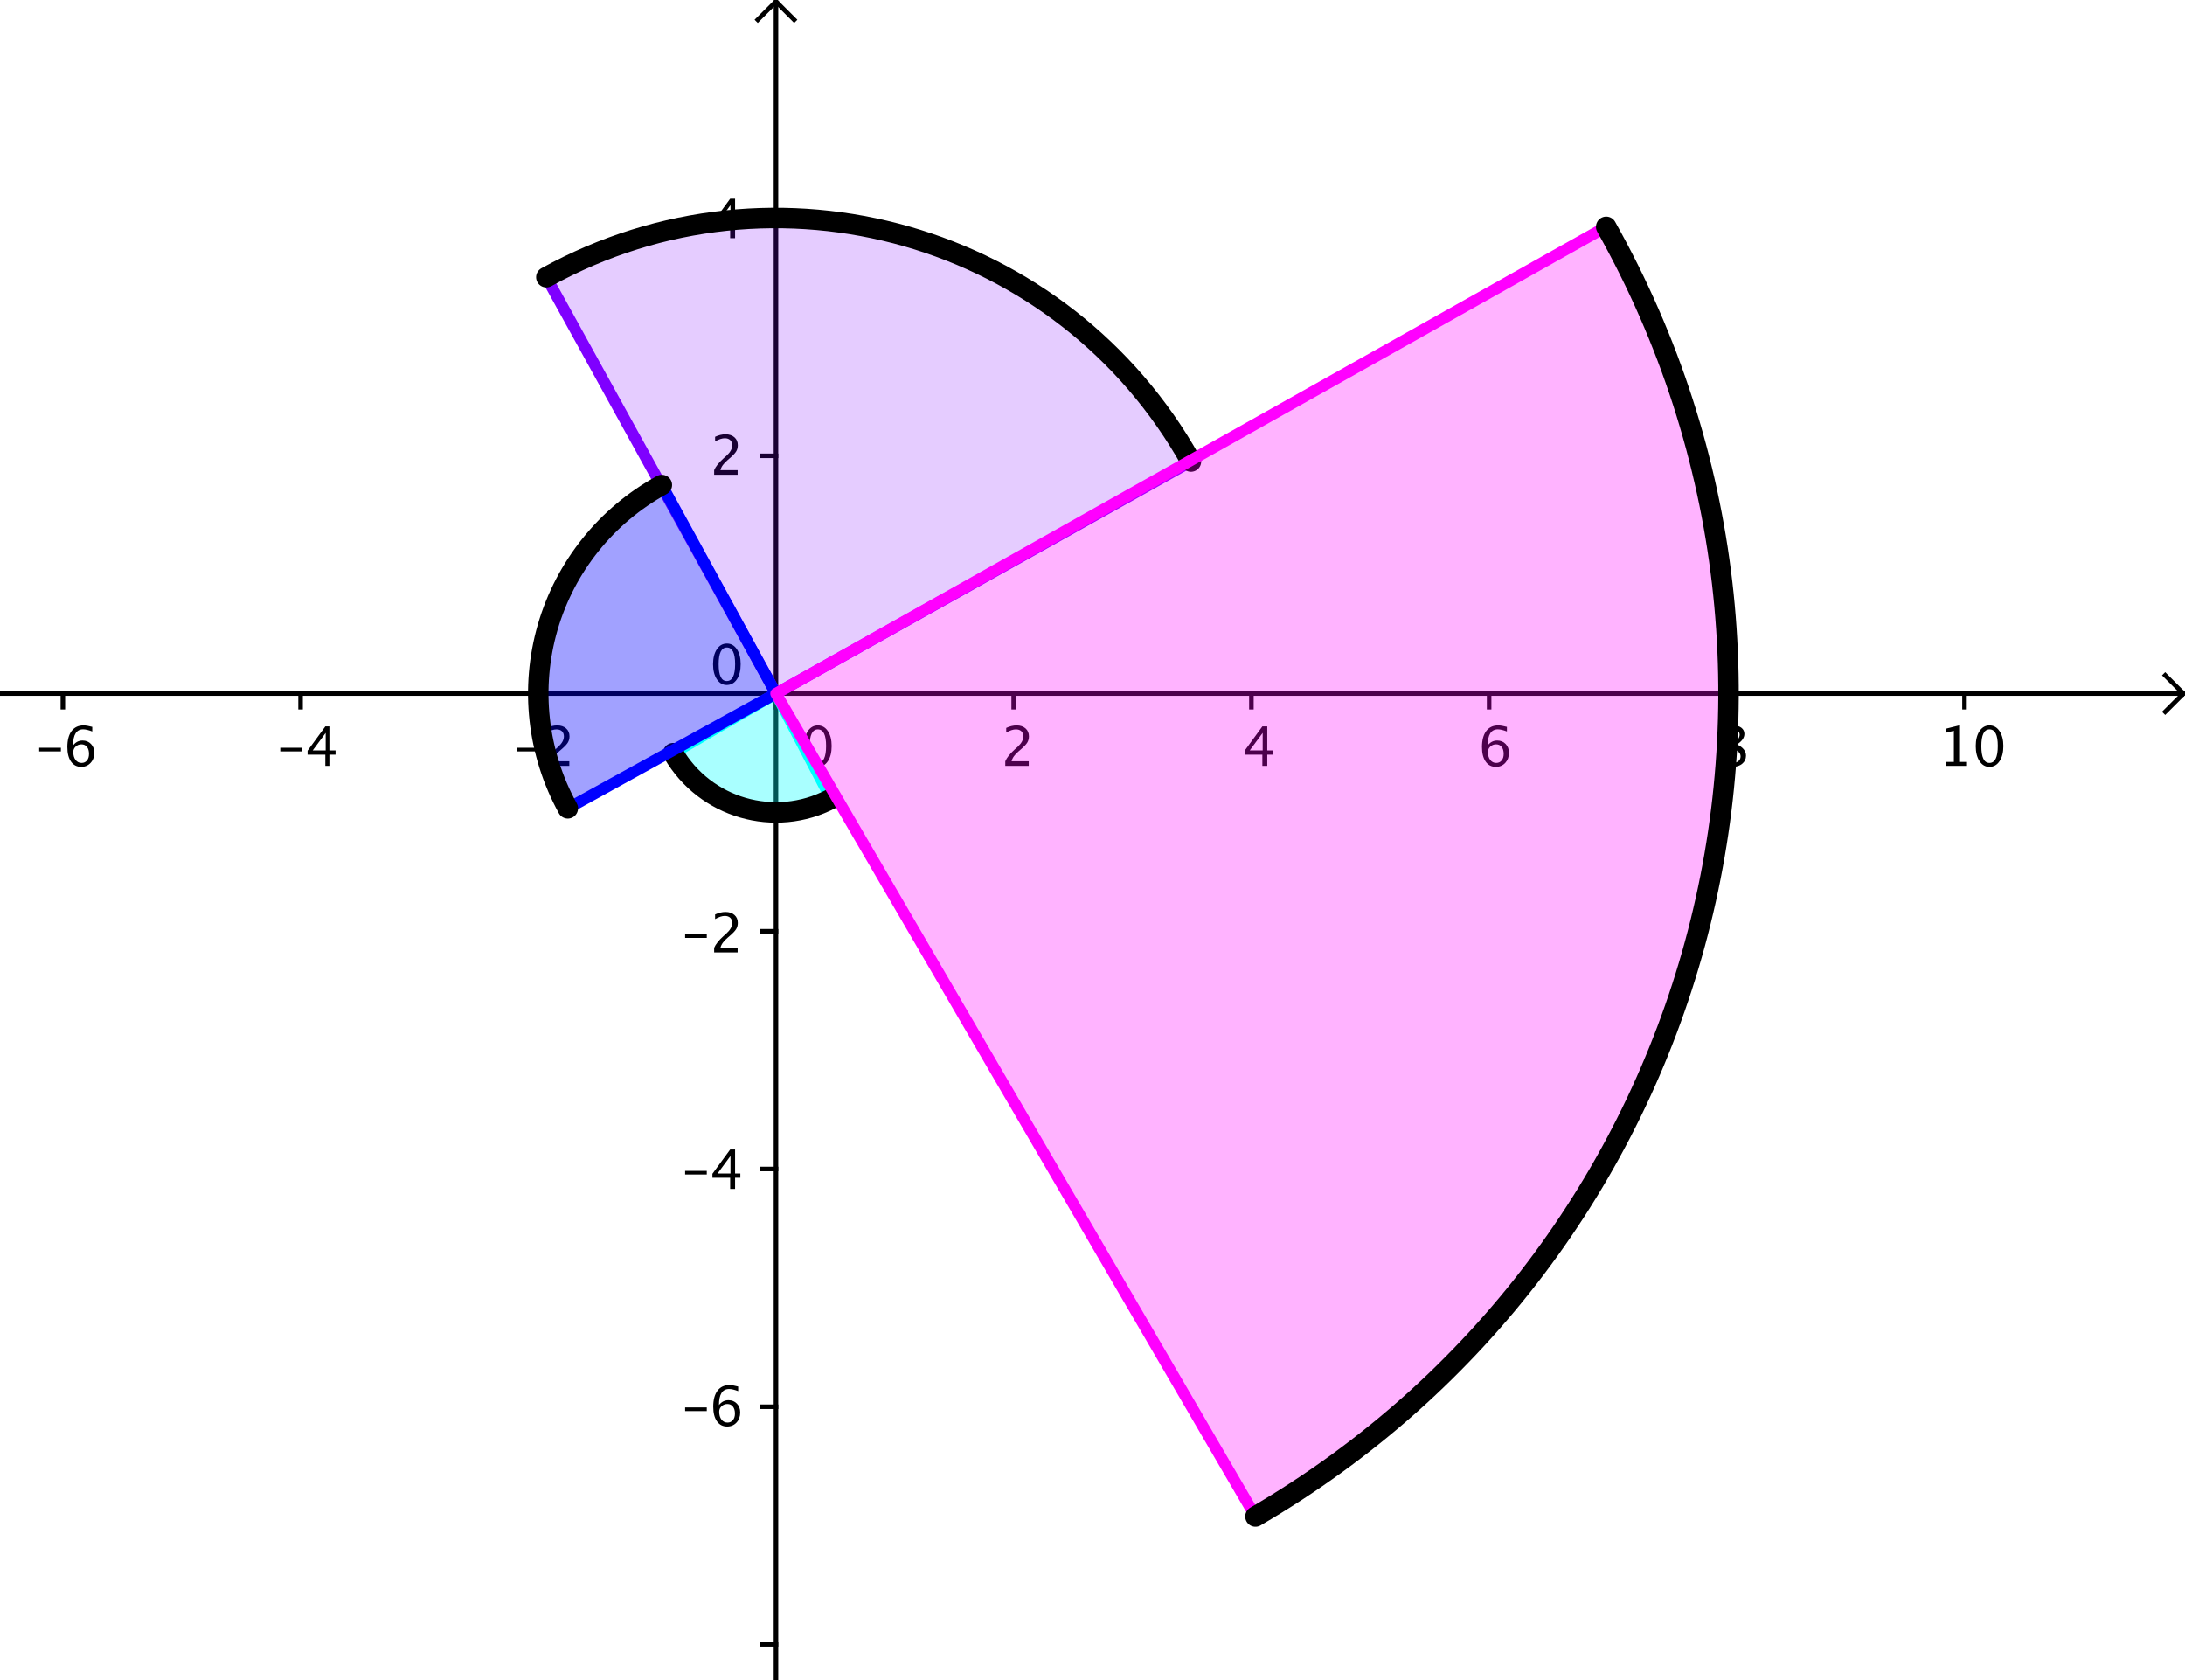 <?xml version='1.0' ?><svg xmlns:dc="http://purl.org/dc/elements/1.1/" xmlns:cc="http://creativecommons.org/ns#" xmlns:rdf="http://www.w3.org/1999/02/22-rdf-syntax-ns#" xmlns:svg="http://www.w3.org/2000/svg" xmlns="http://www.w3.org/2000/svg" id="svg2" version="1.1" width="373.248" height="286.998" viewBox="0.0 0.646 480.354 369.354" preserveAspectRatio="none">
  <defs id="defs494" />
  <title id="title4" />
  <g id="g6" stroke-linecap="square" stroke-miterlimit="10.000" stroke-width="1" stroke-dasharray="none" stroke-dashoffset="0" stroke-linejoin="miter">
    <clipPath id="clip1">
      <path id="path9" d="M 0 0 L 0 370.00 L 481.00 370.00 L 481.00 0 z" />
    </clipPath>
    <g id="g11" clip-path="url(#clip1)">
      <g id="g13" stroke="#000000" stroke-opacity="1" fill="none" stroke-linecap="butt">
        <path id="path15" d="M 170.59 2 L 170.59 370.00" />
      </g>
    </g>
    <clipPath id="clip2">
      <path id="path18" d="M 0 0 L 0 370.00 L 481.00 370.00 L 481.00 0 z" />
    </clipPath>
    <g id="g20" clip-path="url(#clip2)">
      <g id="g22" stroke="#000000" stroke-opacity="1" fill="none" stroke-linecap="butt">
        <path id="path24" d="M 170.59 1 L 166.59 5" />
      </g>
    </g>
    <clipPath id="clip3">
      <path id="path27" d="M 0 0 L 0 370.00 L 481.00 370.00 L 481.00 0 z" />
    </clipPath>
    <g id="g29" clip-path="url(#clip3)">
      <g id="g31" stroke="#000000" stroke-opacity="1" fill="none" stroke-linecap="butt">
        <path id="path33" d="M 170.59 1 L 174.59 5" />
      </g>
    </g>
    <clipPath id="clip4">
      <path id="path36" d="M 0 0 L 0 370.00 L 481.00 370.00 L 481.00 0 z" />
    </clipPath>
    <g id="g38" clip-path="url(#clip4)">
      <g id="g40" stroke="#000000" stroke-opacity="1" fill="none" stroke-linecap="butt">
        <path id="path42" d="M 0 153.10 L 479.00 153.10" />
      </g>
    </g>
    <clipPath id="clip5">
      <path id="path45" d="M 0 0 L 0 370.00 L 481.00 370.00 L 481.00 0 z" />
    </clipPath>
    <g id="g47" clip-path="url(#clip5)">
      <g id="g49" stroke="#000000" stroke-opacity="1" fill="none" stroke-linecap="butt">
        <path id="path51" d="M 480.00 153.10 L 476.00 149.10" />
      </g>
    </g>
    <clipPath id="clip6">
      <path id="path54" d="M 0 0 L 0 370.00 L 481.00 370.00 L 481.00 0 z" />
    </clipPath>
    <g id="g56" clip-path="url(#clip6)">
      <g id="g58" stroke="#000000" stroke-opacity="1" fill="none" stroke-linecap="butt">
        <path id="path60" d="M 480.00 153.10 L 476.00 157.10" />
      </g>
    </g>
    <clipPath id="clip7">
      <path id="path63" d="M 0 0 L 0 370.00 L 481.00 370.00 L 481.00 0 z" />
    </clipPath>
    <g id="g65" clip-path="url(#clip7)">
      <g id="g67" fill="#000000" stroke="none" fill-rule="nonzero" fill-opacity="1">
        <path id="path69" d="M 8.615 165.82 L 8.615 165.02 L 13.385 165.02 L 13.385 165.82 z M 16.062 164.51 Q 16.889 163.43 18.143 163.43 Q 19.279 163.43 20.003 164.19 Q 20.727 164.94 20.727 166.12 Q 20.727 167.47 19.915 168.34 Q 19.104 169.22 17.855 169.22 Q 16.420 169.22 15.611 168.06 Q 14.803 166.91 14.803 164.86 Q 14.803 162.60 15.731 161.35 Q 16.660 160.11 18.348 160.11 Q 19.121 160.11 20.281 160.43 L 20.281 161.44 Q 19.057 160.97 18.277 160.97 Q 16.062 160.97 16.062 164.51 z M 19.566 166.38 Q 19.566 165.39 19.124 164.83 Q 18.682 164.27 17.896 164.27 Q 17.164 164.27 16.637 164.76 Q 16.109 165.25 16.109 165.94 Q 16.109 167.03 16.610 167.69 Q 17.111 168.35 17.938 168.35 Q 18.682 168.35 19.124 167.81 Q 19.566 167.28 19.566 166.38 z" />
      </g>
    </g>
    <clipPath id="clip8">
      <path id="path72" d="M 0 0 L 0 370.00 L 481.00 370.00 L 481.00 0 z" />
    </clipPath>
    <g id="g74" clip-path="url(#clip8)">
      <g id="g76" stroke="#000000" stroke-opacity="1" fill="none" stroke-linecap="butt">
        <path id="path78" d="M 13.821 153.10 L 13.821 156.10" />
      </g>
    </g>
    <clipPath id="clip9">
      <path id="path81" d="M 0 0 L 0 370.00 L 481.00 370.00 L 481.00 0 z" />
    </clipPath>
    <g id="g83" clip-path="url(#clip9)">
      <g id="g85" fill="#000000" stroke="none" fill-rule="nonzero" fill-opacity="1">
        <path id="path87" d="M 61.615 165.82 L 61.615 165.02 L 66.385 165.02 L 66.385 165.82 z M 71.518 169.00 L 71.518 166.54 L 67.615 166.54 L 67.615 165.67 L 71.518 160.33 L 72.602 160.33 L 72.602 165.60 L 73.762 165.60 L 73.762 166.54 L 72.602 166.54 L 72.602 169.00 z M 68.746 165.60 L 71.594 165.60 L 71.594 161.75 z" />
      </g>
    </g>
    <clipPath id="clip10">
      <path id="path90" d="M 0 0 L 0 370.00 L 481.00 370.00 L 481.00 0 z" />
    </clipPath>
    <g id="g92" clip-path="url(#clip10)">
      <g id="g94" stroke="#000000" stroke-opacity="1" fill="none" stroke-linecap="butt">
        <path id="path96" d="M 66.079 153.10 L 66.079 156.10" />
      </g>
    </g>
    <clipPath id="clip11">
      <path id="path99" d="M 0 0 L 0 370.00 L 481.00 370.00 L 481.00 0 z" />
    </clipPath>
    <g id="g101" clip-path="url(#clip11)">
      <g id="g103" fill="#000000" stroke="none" fill-rule="nonzero" fill-opacity="1">
        <path id="path105" d="M 113.62 165.82 L 113.62 165.02 L 118.38 165.02 L 118.38 165.82 z M 120.00 169.00 L 120.00 167.99 Q 120.50 166.81 122.04 165.42 L 122.70 164.83 Q 123.97 163.67 123.97 162.54 Q 123.97 161.81 123.54 161.39 Q 123.10 160.98 122.34 160.98 Q 121.44 160.98 120.21 161.68 L 120.21 160.66 Q 121.37 160.11 122.50 160.11 Q 123.72 160.11 124.46 160.77 Q 125.20 161.42 125.20 162.51 Q 125.20 163.29 124.83 163.89 Q 124.46 164.49 123.44 165.36 L 123.00 165.74 Q 121.61 166.91 121.39 167.99 L 125.16 167.99 L 125.16 169.00 z" />
      </g>
    </g>
    <clipPath id="clip12">
      <path id="path108" d="M 0 0 L 0 370.00 L 481.00 370.00 L 481.00 0 z" />
    </clipPath>
    <g id="g110" clip-path="url(#clip12)">
      <g id="g112" stroke="#000000" stroke-opacity="1" fill="none" stroke-linecap="butt">
        <path id="path114" d="M 118.34 153.10 L 118.34 156.10" />
      </g>
    </g>
    <clipPath id="clip13">
      <path id="path117" d="M 0 0 L 0 370.00 L 481.00 370.00 L 481.00 0 z" />
    </clipPath>
    <g id="g119" clip-path="url(#clip13)">
      <g id="g121" fill="#000000" stroke="none" fill-rule="nonzero" fill-opacity="1">
        <path id="path123" d="M 179.76 169.22 Q 178.42 169.22 177.59 167.95 Q 176.76 166.69 176.76 164.66 Q 176.76 162.61 177.60 161.36 Q 178.43 160.11 179.80 160.11 Q 181.16 160.11 182.00 161.36 Q 182.83 162.61 182.83 164.64 Q 182.83 166.73 182.00 167.97 Q 181.16 169.22 179.76 169.22 z M 179.77 168.35 Q 181.61 168.35 181.61 164.62 Q 181.61 160.98 179.80 160.98 Q 177.99 160.98 177.99 164.66 Q 177.99 168.35 179.77 168.35 z" />
      </g>
    </g>
    <clipPath id="clip14">
      <path id="path126" d="M 0 0 L 0 370.00 L 481.00 370.00 L 481.00 0 z" />
    </clipPath>
    <g id="g128" clip-path="url(#clip14)">
      <g id="g130" stroke="#000000" stroke-opacity="1" fill="none" stroke-linecap="butt">
        <path id="path132" d="M 170.59 153.10 L 170.59 156.10" />
      </g>
    </g>
    <clipPath id="clip15">
      <path id="path135" d="M 0 0 L 0 370.00 L 481.00 370.00 L 481.00 0 z" />
    </clipPath>
    <g id="g137" clip-path="url(#clip15)">
      <g id="g139" fill="#000000" stroke="none" fill-rule="nonzero" fill-opacity="1">
        <path id="path141" d="M 221.00 169.00 L 221.00 167.99 Q 221.50 166.81 223.04 165.42 L 223.70 164.83 Q 224.97 163.67 224.97 162.54 Q 224.97 161.81 224.54 161.39 Q 224.10 160.98 223.34 160.98 Q 222.44 160.98 221.21 161.68 L 221.21 160.66 Q 222.37 160.11 223.50 160.11 Q 224.72 160.11 225.46 160.77 Q 226.20 161.42 226.20 162.51 Q 226.20 163.29 225.83 163.89 Q 225.46 164.49 224.44 165.36 L 224.00 165.74 Q 222.61 166.91 222.39 167.99 L 226.16 167.99 L 226.16 169.00 z" />
      </g>
    </g>
    <clipPath id="clip16">
      <path id="path144" d="M 0 0 L 0 370.00 L 481.00 370.00 L 481.00 0 z" />
    </clipPath>
    <g id="g146" clip-path="url(#clip16)">
      <g id="g148" stroke="#000000" stroke-opacity="1" fill="none" stroke-linecap="butt">
        <path id="path150" d="M 222.85 153.10 L 222.85 156.10" />
      </g>
    </g>
    <clipPath id="clip17">
      <path id="path153" d="M 0 0 L 0 370.00 L 481.00 370.00 L 481.00 0 z" />
    </clipPath>
    <g id="g155" clip-path="url(#clip17)">
      <g id="g157" fill="#000000" stroke="none" fill-rule="nonzero" fill-opacity="1">
        <path id="path159" d="M 277.52 169.00 L 277.52 166.54 L 273.62 166.54 L 273.62 165.67 L 277.52 160.33 L 278.60 160.33 L 278.60 165.60 L 279.76 165.60 L 279.76 166.54 L 278.60 166.54 L 278.60 169.00 z M 274.75 165.60 L 277.59 165.60 L 277.59 161.75 z" />
      </g>
    </g>
    <clipPath id="clip18">
      <path id="path162" d="M 0 0 L 0 370.00 L 481.00 370.00 L 481.00 0 z" />
    </clipPath>
    <g id="g164" clip-path="url(#clip18)">
      <g id="g166" stroke="#000000" stroke-opacity="1" fill="none" stroke-linecap="butt">
        <path id="path168" d="M 275.11 153.10 L 275.11 156.10" />
      </g>
    </g>
    <clipPath id="clip19">
      <path id="path171" d="M 0 0 L 0 370.00 L 481.00 370.00 L 481.00 0 z" />
    </clipPath>
    <g id="g173" clip-path="url(#clip19)">
      <g id="g175" fill="#000000" stroke="none" fill-rule="nonzero" fill-opacity="1">
        <path id="path177" d="M 327.06 164.51 Q 327.89 163.43 329.14 163.43 Q 330.28 163.43 331.00 164.19 Q 331.73 164.94 331.73 166.12 Q 331.73 167.47 330.92 168.34 Q 330.10 169.22 328.86 169.22 Q 327.42 169.22 326.61 168.06 Q 325.80 166.91 325.80 164.86 Q 325.80 162.60 326.73 161.35 Q 327.66 160.11 329.35 160.11 Q 330.12 160.11 331.28 160.43 L 331.28 161.44 Q 330.06 160.97 329.28 160.97 Q 327.06 160.97 327.06 164.51 z M 330.57 166.38 Q 330.57 165.39 330.12 164.83 Q 329.68 164.27 328.90 164.27 Q 328.16 164.27 327.64 164.76 Q 327.11 165.25 327.11 165.94 Q 327.11 167.03 327.61 167.69 Q 328.11 168.35 328.94 168.35 Q 329.68 168.35 330.12 167.81 Q 330.57 167.28 330.57 166.38 z" />
      </g>
    </g>
    <clipPath id="clip20">
      <path id="path180" d="M 0 0 L 0 370.00 L 481.00 370.00 L 481.00 0 z" />
    </clipPath>
    <g id="g182" clip-path="url(#clip20)">
      <g id="g184" stroke="#000000" stroke-opacity="1" fill="none" stroke-linecap="butt">
        <path id="path186" d="M 327.37 153.10 L 327.37 156.10" />
      </g>
    </g>
    <clipPath id="clip21">
      <path id="path189" d="M 0 0 L 0 370.00 L 481.00 370.00 L 481.00 0 z" />
    </clipPath>
    <g id="g191" clip-path="url(#clip21)">
      <g id="g193" fill="#000000" stroke="none" fill-rule="nonzero" fill-opacity="1">
        <path id="path195" d="M 379.76 164.28 Q 378.49 163.39 378.49 162.32 Q 378.49 161.34 379.21 160.72 Q 379.93 160.11 381.09 160.11 Q 382.16 160.11 382.83 160.63 Q 383.49 161.15 383.49 161.98 Q 383.49 163.24 381.88 164.28 Q 383.84 165.24 383.84 166.76 Q 383.84 167.85 383.01 168.53 Q 382.19 169.22 380.89 169.22 Q 379.61 169.22 378.83 168.57 Q 378.04 167.92 378.04 166.87 Q 378.04 165.31 379.76 164.28 z M 381.23 163.91 Q 382.44 163.12 382.44 162.14 Q 382.44 161.62 382.04 161.30 Q 381.63 160.98 380.97 160.98 Q 380.33 160.98 379.94 161.29 Q 379.54 161.61 379.54 162.10 Q 379.54 162.59 379.90 162.97 Q 380.26 163.36 381.23 163.91 z M 380.39 164.75 Q 379.69 165.29 379.44 165.69 Q 379.19 166.09 379.19 166.69 Q 379.19 167.43 379.67 167.89 Q 380.15 168.35 380.94 168.35 Q 381.69 168.35 382.17 167.96 Q 382.65 167.56 382.65 166.94 Q 382.65 166.43 382.35 166.08 Q 382.06 165.74 381.21 165.23 z" />
      </g>
    </g>
    <clipPath id="clip22">
      <path id="path198" d="M 0 0 L 0 370.00 L 481.00 370.00 L 481.00 0 z" />
    </clipPath>
    <g id="g200" clip-path="url(#clip22)">
      <g id="g202" stroke="#000000" stroke-opacity="1" fill="none" stroke-linecap="butt">
        <path id="path204" d="M 379.62 153.10 L 379.62 156.10" />
      </g>
    </g>
    <clipPath id="clip23">
      <path id="path207" d="M 0 0 L 0 370.00 L 481.00 370.00 L 481.00 0 z" />
    </clipPath>
    <g id="g209" clip-path="url(#clip23)">
      <g id="g211" fill="#000000" stroke="none" fill-rule="nonzero" fill-opacity="1">
        <path id="path213" d="M 427.80 169.00 L 427.80 168.13 L 429.54 168.13 L 429.54 161.29 L 427.80 161.72 L 427.80 160.83 L 430.70 160.11 L 430.70 168.13 L 432.43 168.13 L 432.43 169.00 z M 437.35 169.22 Q 436.01 169.22 435.18 167.95 Q 434.35 166.69 434.35 164.66 Q 434.35 162.61 435.18 161.36 Q 436.02 160.11 437.38 160.11 Q 438.75 160.11 439.58 161.36 Q 440.42 162.61 440.42 164.64 Q 440.42 166.73 439.58 167.97 Q 438.75 169.22 437.35 169.22 z M 437.36 168.35 Q 439.20 168.35 439.20 164.62 Q 439.20 160.98 437.38 160.98 Q 435.58 160.98 435.58 164.66 Q 435.58 168.35 437.36 168.35 z" />
      </g>
    </g>
    <clipPath id="clip24">
      <path id="path216" d="M 0 0 L 0 370.00 L 481.00 370.00 L 481.00 0 z" />
    </clipPath>
    <g id="g218" clip-path="url(#clip24)">
      <g id="g220" stroke="#000000" stroke-opacity="1" fill="none" stroke-linecap="butt">
        <path id="path222" d="M 431.88 153.10 L 431.88 156.10" />
      </g>
    </g>
    <clipPath id="clip25">
      <path id="path225" d="M 0 0 L 0 370.00 L 481.00 370.00 L 481.00 0 z" />
    </clipPath>
    <g id="g227" clip-path="url(#clip25)">
      <g id="g229" stroke="#000000" stroke-opacity="1" fill="none" stroke-linecap="butt">
        <path id="path231" d="M 167.59 362.13 L 170.59 362.13" />
      </g>
    </g>
    <clipPath id="clip26">
      <path id="path234" d="M 0 0 L 0 370.00 L 481.00 370.00 L 481.00 0 z" />
    </clipPath>
    <g id="g236" clip-path="url(#clip26)">
      <g id="g238" fill="#000000" stroke="none" fill-rule="nonzero" fill-opacity="1">
        <path id="path240" d="M 150.62 310.82 L 150.62 310.02 L 155.38 310.02 L 155.38 310.82 z M 158.06 309.51 Q 158.89 308.43 160.14 308.43 Q 161.28 308.43 162.00 309.19 Q 162.73 309.94 162.73 311.12 Q 162.73 312.47 161.92 313.34 Q 161.10 314.22 159.86 314.22 Q 158.42 314.22 157.61 313.06 Q 156.80 311.91 156.80 309.86 Q 156.80 307.60 157.73 306.35 Q 158.66 305.11 160.35 305.11 Q 161.12 305.11 162.28 305.43 L 162.28 306.44 Q 161.06 305.97 160.28 305.97 Q 158.06 305.97 158.06 309.51 z M 161.57 311.38 Q 161.57 310.39 161.12 309.83 Q 160.68 309.27 159.90 309.27 Q 159.16 309.27 158.64 309.76 Q 158.11 310.25 158.11 310.94 Q 158.11 312.03 158.61 312.69 Q 159.11 313.35 159.94 313.35 Q 160.68 313.35 161.12 312.81 Q 161.57 312.28 161.57 311.38 z" />
      </g>
    </g>
    <clipPath id="clip27">
      <path id="path243" d="M 0 0 L 0 370.00 L 481.00 370.00 L 481.00 0 z" />
    </clipPath>
    <g id="g245" clip-path="url(#clip27)">
      <g id="g247" stroke="#000000" stroke-opacity="1" fill="none" stroke-linecap="butt">
        <path id="path249" d="M 167.59 309.87 L 170.59 309.87" />
      </g>
    </g>
    <clipPath id="clip28">
      <path id="path252" d="M 0 0 L 0 370.00 L 481.00 370.00 L 481.00 0 z" />
    </clipPath>
    <g id="g254" clip-path="url(#clip28)">
      <g id="g256" fill="#000000" stroke="none" fill-rule="nonzero" fill-opacity="1">
        <path id="path258" d="M 150.62 258.82 L 150.62 258.02 L 155.38 258.02 L 155.38 258.82 z M 160.52 262.00 L 160.52 259.54 L 156.62 259.54 L 156.62 258.67 L 160.52 253.33 L 161.60 253.33 L 161.60 258.60 L 162.76 258.60 L 162.76 259.54 L 161.60 259.54 L 161.60 262.00 z M 157.75 258.60 L 160.59 258.60 L 160.59 254.75 z" />
      </g>
    </g>
    <clipPath id="clip29">
      <path id="path261" d="M 0 0 L 0 370.00 L 481.00 370.00 L 481.00 0 z" />
    </clipPath>
    <g id="g263" clip-path="url(#clip29)">
      <g id="g265" stroke="#000000" stroke-opacity="1" fill="none" stroke-linecap="butt">
        <path id="path267" d="M 167.59 257.61 L 170.59 257.61" />
      </g>
    </g>
    <clipPath id="clip30">
      <path id="path270" d="M 0 0 L 0 370.00 L 481.00 370.00 L 481.00 0 z" />
    </clipPath>
    <g id="g272" clip-path="url(#clip30)">
      <g id="g274" fill="#000000" stroke="none" fill-rule="nonzero" fill-opacity="1">
        <path id="path276" d="M 150.62 206.82 L 150.62 206.02 L 155.38 206.02 L 155.38 206.82 z M 157.00 210.00 L 157.00 208.99 Q 157.50 207.81 159.04 206.42 L 159.70 205.83 Q 160.97 204.67 160.97 203.54 Q 160.97 202.81 160.54 202.39 Q 160.10 201.98 159.34 201.98 Q 158.44 201.98 157.21 202.68 L 157.21 201.66 Q 158.37 201.11 159.50 201.11 Q 160.72 201.11 161.46 201.77 Q 162.20 202.42 162.20 203.51 Q 162.20 204.29 161.83 204.89 Q 161.46 205.49 160.44 206.36 L 160.00 206.74 Q 158.61 207.91 158.39 208.99 L 162.16 208.99 L 162.16 210.00 z" />
      </g>
    </g>
    <clipPath id="clip31">
      <path id="path279" d="M 0 0 L 0 370.00 L 481.00 370.00 L 481.00 0 z" />
    </clipPath>
    <g id="g281" clip-path="url(#clip31)">
      <g id="g283" stroke="#000000" stroke-opacity="1" fill="none" stroke-linecap="butt">
        <path id="path285" d="M 167.59 205.35 L 170.59 205.35" />
      </g>
    </g>
    <clipPath id="clip32">
      <path id="path288" d="M 0 0 L 0 370.00 L 481.00 370.00 L 481.00 0 z" />
    </clipPath>
    <g id="g290" clip-path="url(#clip32)">
      <g id="g292" fill="#000000" stroke="none" fill-rule="nonzero" fill-opacity="1">
        <path id="path294" d="M 159.76 151.22 Q 158.42 151.22 157.59 149.95 Q 156.76 148.69 156.76 146.66 Q 156.76 144.61 157.60 143.36 Q 158.43 142.11 159.80 142.11 Q 161.16 142.11 162.00 143.36 Q 162.83 144.61 162.83 146.64 Q 162.83 148.73 162.00 149.97 Q 161.16 151.22 159.76 151.22 z M 159.77 150.35 Q 161.61 150.35 161.61 146.62 Q 161.61 142.98 159.80 142.98 Q 157.99 142.98 157.99 146.66 Q 157.99 150.35 159.77 150.35 z" />
      </g>
    </g>
    <clipPath id="clip33">
      <path id="path297" d="M 0 0 L 0 370.00 L 481.00 370.00 L 481.00 0 z" />
    </clipPath>
    <g id="g299" clip-path="url(#clip33)">
      <g id="g301" fill="#000000" stroke="none" fill-rule="nonzero" fill-opacity="1">
        <path id="path303" d="M 157.00 105.00 L 157.00 103.99 Q 157.50 102.81 159.04 101.42 L 159.70 100.83 Q 160.97 99.674 160.97 98.537 Q 160.97 97.811 160.54 97.395 Q 160.10 96.979 159.34 96.979 Q 158.44 96.979 157.21 97.676 L 157.21 96.656 Q 158.37 96.111 159.50 96.111 Q 160.72 96.111 161.46 96.768 Q 162.20 97.424 162.20 98.508 Q 162.20 99.287 161.83 99.891 Q 161.46 100.49 160.44 101.36 L 160.00 101.74 Q 158.61 102.91 158.39 103.99 L 162.16 103.99 L 162.16 105.00 z" />
      </g>
    </g>
    <clipPath id="clip34">
      <path id="path306" d="M 0 0 L 0 370.00 L 481.00 370.00 L 481.00 0 z" />
    </clipPath>
    <g id="g308" clip-path="url(#clip34)">
      <g id="g310" stroke="#000000" stroke-opacity="1" fill="none" stroke-linecap="butt">
        <path id="path312" d="M 167.59 100.84 L 170.59 100.84" />
      </g>
    </g>
    <clipPath id="clip35">
      <path id="path315" d="M 0 0 L 0 370.00 L 481.00 370.00 L 481.00 0 z" />
    </clipPath>
    <g id="g317" clip-path="url(#clip35)">
      <g id="g319" fill="#000000" stroke="none" fill-rule="nonzero" fill-opacity="1">
        <path id="path321" d="M 160.52 53.000 L 160.52 50.545 L 156.62 50.545 L 156.62 49.672 L 160.52 44.328 L 161.60 44.328 L 161.60 49.602 L 162.76 49.602 L 162.76 50.545 L 161.60 50.545 L 161.60 53.000 z M 157.75 49.602 L 160.59 49.602 L 160.59 45.746 z" />
      </g>
    </g>
    <clipPath id="clip36">
      <path id="path324" d="M 0 0 L 0 370.00 L 481.00 370.00 L 481.00 0 z" />
    </clipPath>
    <g id="g326" clip-path="url(#clip36)">
      <g id="g328" stroke="#000000" stroke-opacity="1" fill="none" stroke-linecap="butt">
        <path id="path330" d="M 167.59 48.582 L 170.59 48.582" />
      </g>
    </g>
    <g id="misc" />
    <g id="layer0">
      <clipPath id="clip37">
        <path id="path335" d="M 0 0 L 0 370.00 L 481.00 370.00 L 481.00 0 z" />
      </clipPath>
      <g id="g337" clip-path="url(#clip37)">
        <g id="g339" fill="#00ffff" stroke="none" fill-rule="nonzero" fill-opacity=".337">
          <path id="path341" d="M 147.99 166.21 C 155.01 178.30 170.31 182.73 182.70 176.25 L 170.59 153.10 z" />
          <title id="title343">Sector k</title>
          <desc id="desc345">Sector k: CircularSector[E, F, G]</desc>
        </g>
      </g>
      <clipPath id="clip38">
        <path id="path348" d="M 0 0 L 0 370.00 L 481.00 370.00 L 481.00 0 z" />
      </clipPath>
      <g id="g350" clip-path="url(#clip38)">
        <g id="g352" stroke="#00ffff" stroke-opacity="1" fill="none" stroke-linecap="round" stroke-width="2.5" stroke-linejoin="round">
          <path id="path354" d="M 147.99 166.21 C 155.01 178.30 170.31 182.73 182.70 176.25 L 170.59 153.10 z" />
          <title id="title356">Sector k</title>
          <desc id="desc358">Sector k: CircularSector[E, F, G]</desc>
        </g>
      </g>
      <clipPath id="clip39">
        <path id="path361" d="M 0 0 L 0 370.00 L 481.00 370.00 L 481.00 0 z" />
      </clipPath>
      <g id="g363" clip-path="url(#clip39)">
        <g id="g365" stroke="#000000" stroke-opacity="1" fill="none" stroke-linecap="round" stroke-width="4.5" stroke-linejoin="round">
          <path id="path367" d="M 147.99 166.21 C 155.01 178.30 170.31 182.73 182.70 176.25" />
          <title id="title369">Arc p</title>
          <desc id="desc371">Arc p: CircularArc[E, F, G]</desc>
        </g>
      </g>
      <clipPath id="clip40">
        <path id="path374" d="M 0 0 L 0 370.00 L 481.00 370.00 L 481.00 0 z" />
      </clipPath>
      <g id="g376" clip-path="url(#clip40)">
        <g id="g378" fill="#7f00ff" stroke="none" fill-rule="nonzero" fill-opacity=".2">
          <path id="path380" d="M 261.82 102.10 C 233.77 51.917 170.45 33.813 120.11 61.581 L 170.59 153.10 z" />
          <title id="title382">Sector q</title>
          <desc id="desc384">Sector q: CircularSector[H, I, J]</desc>
        </g>
      </g>
      <clipPath id="clip41">
        <path id="path387" d="M 0 0 L 0 370.00 L 481.00 370.00 L 481.00 0 z" />
      </clipPath>
      <g id="g389" clip-path="url(#clip41)">
        <g id="g391" stroke="#7f00ff" stroke-opacity="1" fill="none" stroke-linecap="round" stroke-width="2.5" stroke-linejoin="round">
          <path id="path393" d="M 261.82 102.10 C 233.77 51.917 170.45 33.813 120.11 61.581 L 170.59 153.10 z" />
          <title id="title395">Sector q</title>
          <desc id="desc397">Sector q: CircularSector[H, I, J]</desc>
        </g>
      </g>
      <clipPath id="clip42">
        <path id="path400" d="M 0 0 L 0 370.00 L 481.00 370.00 L 481.00 0 z" />
      </clipPath>
      <g id="g402" clip-path="url(#clip42)">
        <g id="g404" stroke="#000000" stroke-opacity="1" fill="none" stroke-linecap="round" stroke-width="4.5" stroke-linejoin="round">
          <path id="path406" d="M 261.82 102.10 C 233.77 51.917 170.45 33.813 120.11 61.581" />
          <title id="title408">Arc r</title>
          <desc id="desc410">Arc r: CircularArc[H, I, J]</desc>
        </g>
      </g>
    </g>
    <g id="layer1">
      <clipPath id="clip43">
        <path id="path414" d="M 0 0 L 0 370.00 L 481.00 370.00 L 481.00 0 z" />
      </clipPath>
      <g id="g416" clip-path="url(#clip43)">
        <g id="g418" fill="#0000ff" stroke="none" fill-rule="nonzero" fill-opacity=".369">
          <path id="path420" d="M 145.50 107.26 C 133.32 113.93 124.29 125.17 120.41 138.51 C 116.54 151.84 118.13 166.17 124.83 178.33 L 170.59 153.10 z" />
          <title id="title422">Sector g</title>
          <desc id="desc424">Sector g: CircularSector[A, B, C]</desc>
        </g>
      </g>
      <clipPath id="clip44">
        <path id="path427" d="M 0 0 L 0 370.00 L 481.00 370.00 L 481.00 0 z" />
      </clipPath>
      <g id="g429" clip-path="url(#clip44)">
        <g id="g431" stroke="#0000ff" stroke-opacity="1" fill="none" stroke-linecap="round" stroke-width="2.5" stroke-linejoin="round">
          <path id="path433" d="M 145.50 107.26 C 133.32 113.93 124.29 125.17 120.41 138.51 C 116.54 151.84 118.13 166.17 124.83 178.33 L 170.59 153.10 z" />
          <title id="title435">Sector g</title>
          <desc id="desc437">Sector g: CircularSector[A, B, C]</desc>
        </g>
      </g>
    </g>
    <g id="layer2">
      <clipPath id="clip45">
        <path id="path441" d="M 0 0 L 0 370.00 L 481.00 370.00 L 481.00 0 z" />
      </clipPath>
      <g id="g443" clip-path="url(#clip45)">
        <g id="g445" stroke="#000000" stroke-opacity="1" fill="none" stroke-linecap="round" stroke-width="4.5" stroke-linejoin="round">
          <path id="path447" d="M 145.50 107.26 C 133.32 113.93 124.29 125.17 120.41 138.51 C 116.54 151.84 118.13 166.17 124.83 178.33" />
          <title id="title449">Arc h</title>
          <desc id="desc451">Arc h: CircularArc[A, B, C]</desc>
        </g>
      </g>
      <clipPath id="clip46">
        <path id="path454" d="M 0 0 L 0 370.00 L 481.00 370.00 L 481.00 0 z" />
      </clipPath>
      <g id="g456" clip-path="url(#clip46)">
        <g id="g458" fill="#ff00ff" stroke="none" fill-rule="nonzero" fill-opacity=".298">
          <path id="path460" d="M 276.00 334.00 C 374.82 276.42 409.15 150.20 353.11 50.502 L 170.59 153.10 z" />
          <title id="title462">Sector t</title>
          <desc id="desc464">Sector t: CircularSector[A, L, M]</desc>
        </g>
      </g>
      <clipPath id="clip47">
        <path id="path467" d="M 0 0 L 0 370.00 L 481.00 370.00 L 481.00 0 z" />
      </clipPath>
      <g id="g469" clip-path="url(#clip47)">
        <g id="g471" stroke="#ff00ff" stroke-opacity="1" fill="none" stroke-linecap="round" stroke-width="2.5" stroke-linejoin="round">
          <path id="path473" d="M 276.00 334.00 C 374.82 276.42 409.15 150.20 353.11 50.502 L 170.59 153.10 z" />
          <title id="title475">Sector t</title>
          <desc id="desc477">Sector t: CircularSector[A, L, M]</desc>
        </g>
      </g>
      <clipPath id="clip48">
        <path id="path480" d="M 0 0 L 0 370.00 L 481.00 370.00 L 481.00 0 z" />
      </clipPath>
      <g id="g482" clip-path="url(#clip48)">
        <g id="g484" stroke="#000000" stroke-opacity="1" fill="none" stroke-linecap="round" stroke-width="4.5" stroke-linejoin="round">
          <path id="path486" d="M 276.00 334.00 C 374.82 276.42 409.15 150.20 353.11 50.502" />
          <title id="title488">Arc c_1</title>
          <desc id="desc490">Arc c_1: CircularArc[A, L, M]</desc>
        </g>
      </g>
    </g>
  </g>
</svg>